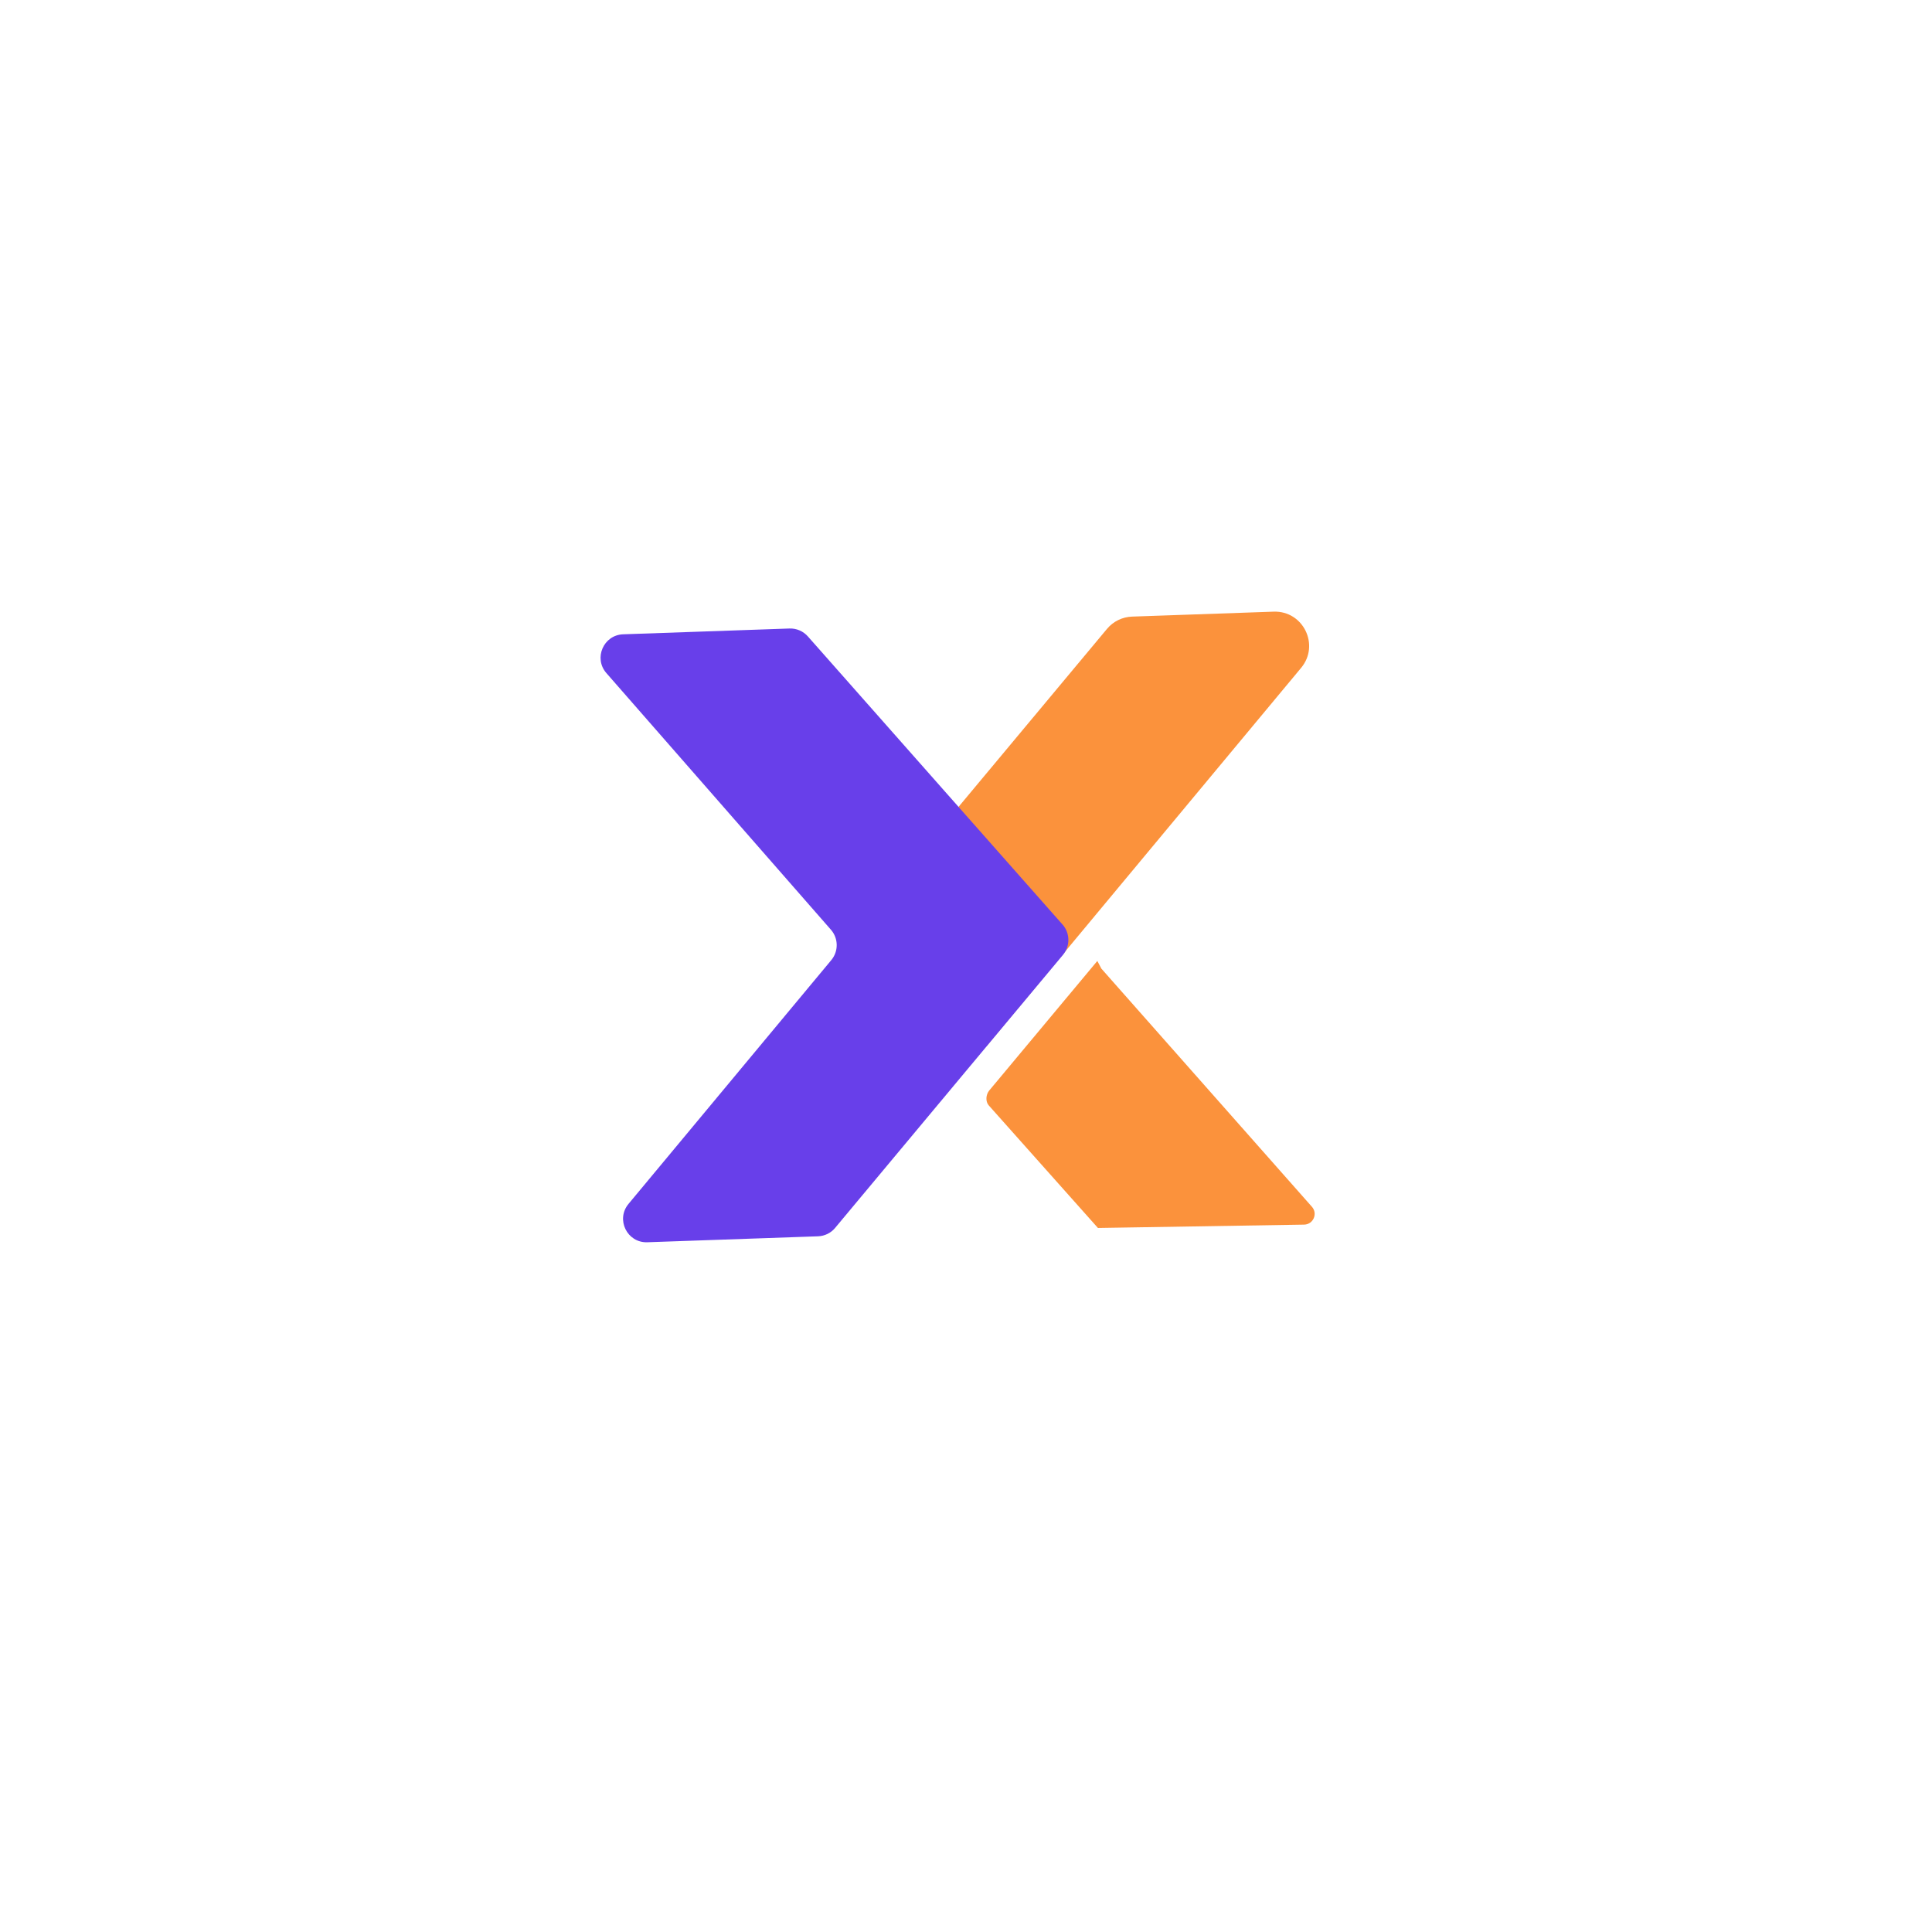 <svg width="86" height="86" viewBox="0 0 86 86" fill="none" xmlns="http://www.w3.org/2000/svg">
<g filter="url(#filter0_d_1186_24340)">
<path d="M14.551 23.423C17.265 15.941 18.585 12.19 20.701 9.724C22.561 7.554 24.808 6.064 27.134 5.458C29.779 4.77 32.526 5.821 38.067 7.832L67.843 18.636C73.384 20.646 76.166 21.601 77.754 23.825C79.151 25.781 79.919 28.366 79.956 31.223C79.997 34.472 78.605 38.197 75.89 45.679L71.001 59.153C68.287 66.635 66.966 70.386 64.851 72.853C62.991 75.022 60.744 76.513 58.418 77.118C55.773 77.806 53.026 76.755 47.485 74.745L17.709 63.941C12.168 61.93 9.386 60.975 7.798 58.752C6.401 56.795 5.633 54.211 5.596 51.353C5.555 48.104 6.947 44.379 9.662 36.897L14.551 23.423Z" fill="white"/>
</g>
<path d="M43.916 46.563L39.572 41.648C39.073 41.084 39.062 40.239 39.545 39.659L43.84 34.511L49.276 27.994C49.555 27.659 49.962 27.462 50.394 27.447L56.693 27.227C58.011 27.181 58.761 28.713 57.919 29.727L49.016 40.431" fill="#FB923C"/>
<path d="M47.296 41.151C47.637 41.537 47.644 42.113 47.315 42.507L42.75 47.975L37.173 54.66C36.985 54.887 36.707 55.022 36.411 55.032L28.814 55.297C27.915 55.328 27.402 54.283 27.977 53.59L37.004 42.737C37.331 42.344 37.324 41.77 36.989 41.387L26.992 29.961C26.415 29.3 26.863 28.266 27.739 28.235L35.145 27.977C35.456 27.967 35.754 28.095 35.961 28.329L42.674 35.924L47.294 41.151L47.296 41.151Z" fill="#683FEA"/>
<path d="M48.846 42.775L44.031 48.546C43.885 48.726 43.859 49.028 44.012 49.204L48.873 54.661L58.05 54.512C58.458 54.505 58.669 54.024 58.399 53.719L49.026 43.117" fill="#FB923C"/>
<defs>
<filter id="filter0_d_1186_24340" x="1.596" y="5.248" width="82.361" height="80.081" filterUnits="userSpaceOnUse" color-interpolation-filters="sRGB">
<feFlood flood-opacity="0" result="BackgroundImageFix"/>
<feColorMatrix in="SourceAlpha" type="matrix" values="0 0 0 0 0 0 0 0 0 0 0 0 0 0 0 0 0 0 127 0" result="hardAlpha"/>
<feOffset dy="4"/>
<feGaussianBlur stdDeviation="2"/>
<feComposite in2="hardAlpha" operator="out"/>
<feColorMatrix type="matrix" values="0 0 0 0 0.534 0 0 0 0 0.534 0 0 0 0 0.534 0 0 0 0.25 0"/>
<feBlend mode="normal" in2="BackgroundImageFix" result="effect1_dropShadow_1186_24340"/>
<feBlend mode="normal" in="SourceGraphic" in2="effect1_dropShadow_1186_24340" result="shape"/>
</filter>
</defs>
</svg>

